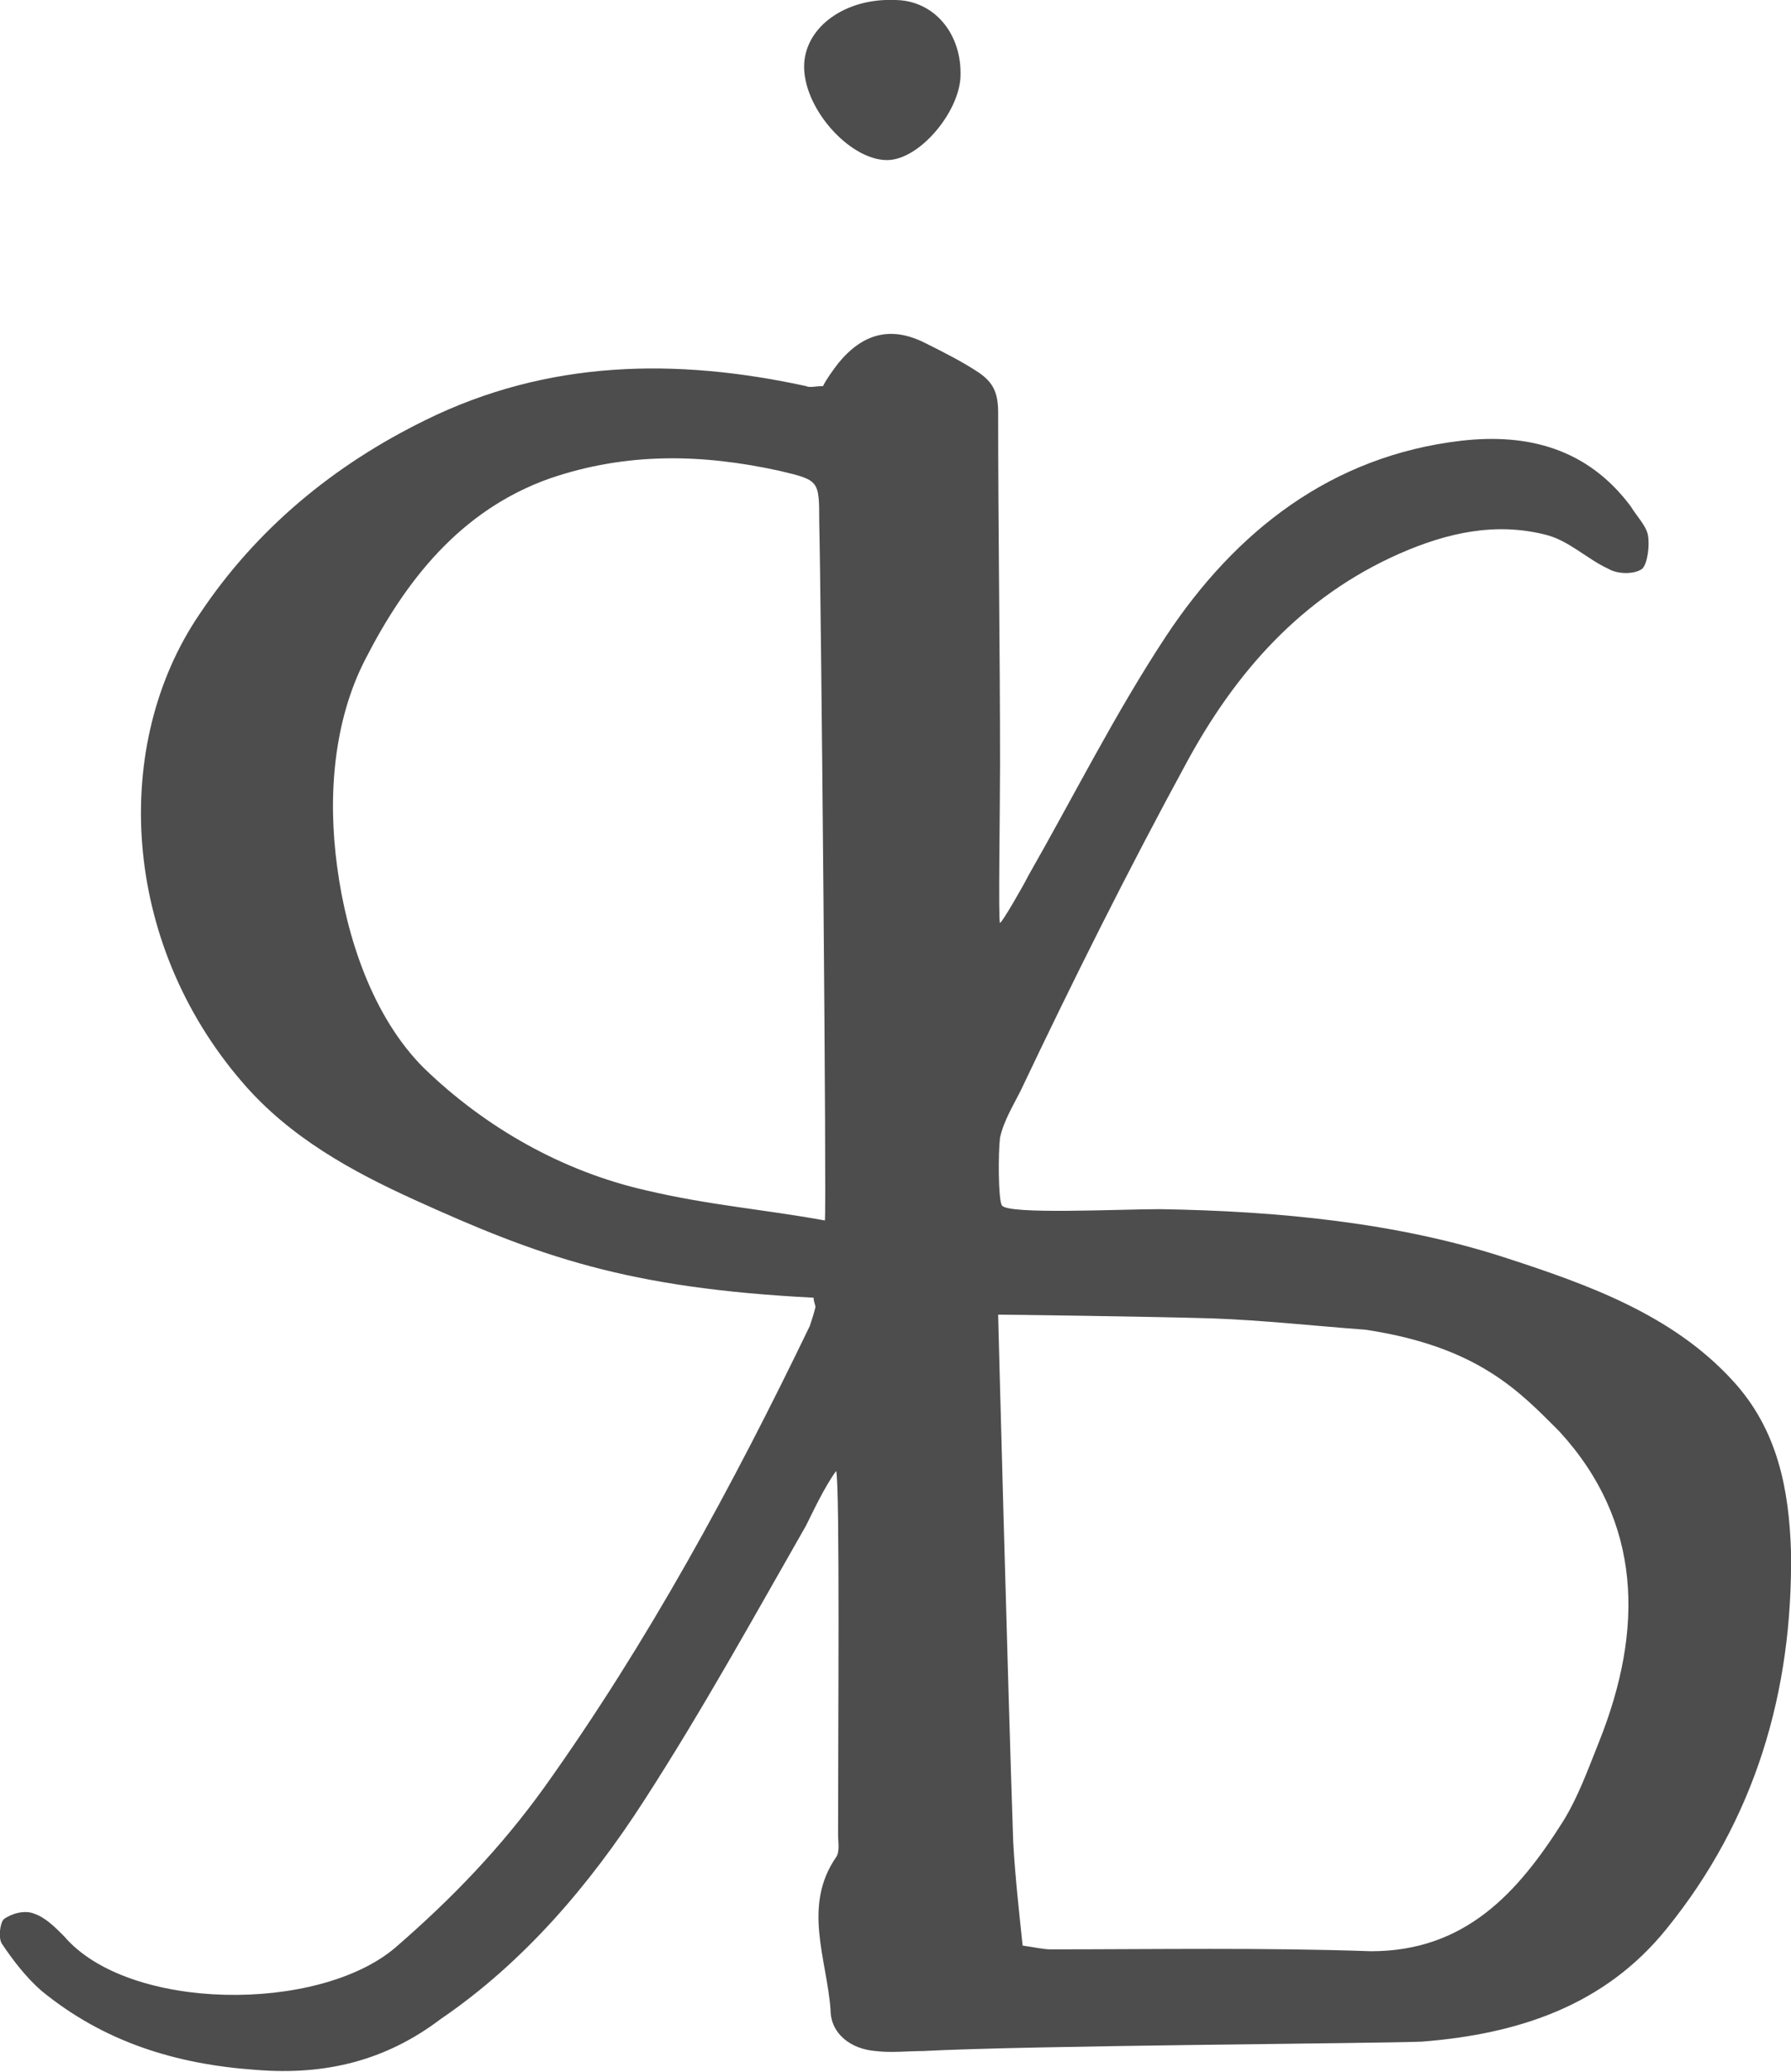 <?xml version="1.0" encoding="utf-8"?>
<!-- Generator: Adobe Illustrator 25.0.0, SVG Export Plug-In . SVG Version: 6.00 Build 0)  -->
<svg version="1.1" id="Layer_1" xmlns="http://www.w3.org/2000/svg" xmlns:xlink="http://www.w3.org/1999/xlink" x="0px" y="0px"
	 viewBox="0 0 95.1 110" style="enable-background:new 0 0 95.1 110;" xml:space="preserve">
<style type="text/css">
	.st0{fill:#4D4D4D;}
</style>
<g>
	<path class="st0" d="M13.6,109.9c-4.3-0.3-8.1-1.5-11.4-4.2c-0.8-0.7-1.5-1.6-2.1-2.5c-0.2-0.3-0.1-1.1,0.1-1.3
		c0.4-0.3,1.1-0.5,1.6-0.3c0.6,0.2,1.1,0.7,1.6,1.2c3.4,4,13.5,4.1,17.6,0.6c3-2.6,5.6-5.3,7.9-8.5c5.5-7.7,10-16,14.1-24.5
		c0.1-0.3,0.2-0.6,0.3-1c0-0.1-0.1-0.3-0.1-0.5c-9.9-0.5-14.6-2.2-21.2-5.2c-3.3-1.5-6.6-3.3-9.1-6.2c-6.5-7.5-7-18-2.3-24.9
		c3-4.5,7.1-7.9,12-10.3c6.5-3.2,13.3-3.3,20.2-1.8c0.2,0.1,0.5,0,0.9,0c0.2-0.4,0.5-0.8,0.8-1.2c1.3-1.6,2.8-2,4.6-1.1
		c1,0.5,2,1,2.9,1.6c0.7,0.5,1,1,1,2.1c0,6.3,0.1,12.5,0.1,18.7c0,2.5-0.1,8.4,0,8.4c0.1,0,1.2-1.9,1.5-2.5
		c2.4-4.2,4.6-8.6,7.3-12.7c3.7-5.6,8.8-9.6,15.7-10.4c3.5-0.4,6.7,0.4,9,3.5c0.3,0.5,0.8,1,0.9,1.5s0,1.5-0.3,1.8
		c-0.4,0.3-1.3,0.3-1.8,0c-1.1-0.5-2.1-1.5-3.3-1.8c-2.7-0.7-5.3-0.1-7.8,1c-5.2,2.3-8.7,6.3-11.3,11.1c-3.1,5.7-6,11.5-8.8,17.4
		c-0.4,0.8-0.9,1.6-1.1,2.5c-0.1,0.8-0.1,3.3,0.1,3.6c0.3,0.5,6.2,0.2,8.4,0.2c6.2,0.1,12.6,0.7,18.4,2.6c4.3,1.4,8.8,3,12,6.5
		c2.4,2.6,3,5.8,3.1,9.1c0.1,7.4-1.9,14.2-6.6,20c-3.3,4.1-7.9,5.6-13,6c-2.3,0.1-20.9,0.2-26.5,0.5c-0.8,0-1.7,0.1-2.5,0
		c-1.3-0.1-2.4-0.9-2.4-2.2c-0.2-2.7-1.5-5.5,0.3-8.1c0.2-0.3,0.1-0.8,0.1-1.2c0-5.5,0.1-18.5-0.1-19.3c-0.6,0.8-1.3,2.3-1.6,2.9
		c-2.8,4.9-5.5,9.8-8.6,14.6c-2.9,4.5-6.4,8.6-10.8,11.6C20.5,109.4,17.3,110.2,13.6,109.9z M83,96.7c0.8-1.3,1.3-2.7,1.9-4.2
		c2.4-6,2.3-11.7-2.1-16.5c-2.1-2.1-4.3-4.5-10.3-5.4c-2.7-0.2-5.4-0.5-8.1-0.6c-3.3-0.1-11-0.2-11.4-0.2c0,0.1,0.5,19.2,0.8,28
		c0.1,1.8,0.3,3.6,0.5,5.5c0.7,0.1,1.1,0.2,1.5,0.2c5.6,0,11.3-0.1,17,0.1C77.8,103.6,80.6,100.5,83,96.7z M43.5,27.7
		c0-2.2,0-2.2-2.1-2.7c-4.1-0.9-8.1-1-12.2,0.4c-4.8,1.7-7.7,5.5-9.8,9.6c-1.7,3.3-2,7.3-1.5,11c0.5,3.8,1.9,8,4.6,10.7
		c3.3,3.2,7.4,5.5,11.8,6.5c3.4,0.8,6.2,1,9.5,1.6C43.9,64.3,43.6,31.8,43.5,27.7z M42.7,3.4c0.1-2,2.2-3.5,4.8-3.4
		c2.1,0,3.6,1.8,3.5,4.1c-0.1,1.9-2.2,4.4-3.9,4.4C45.1,8.5,42.6,5.7,42.7,3.4z"/>
</g>
</svg>
